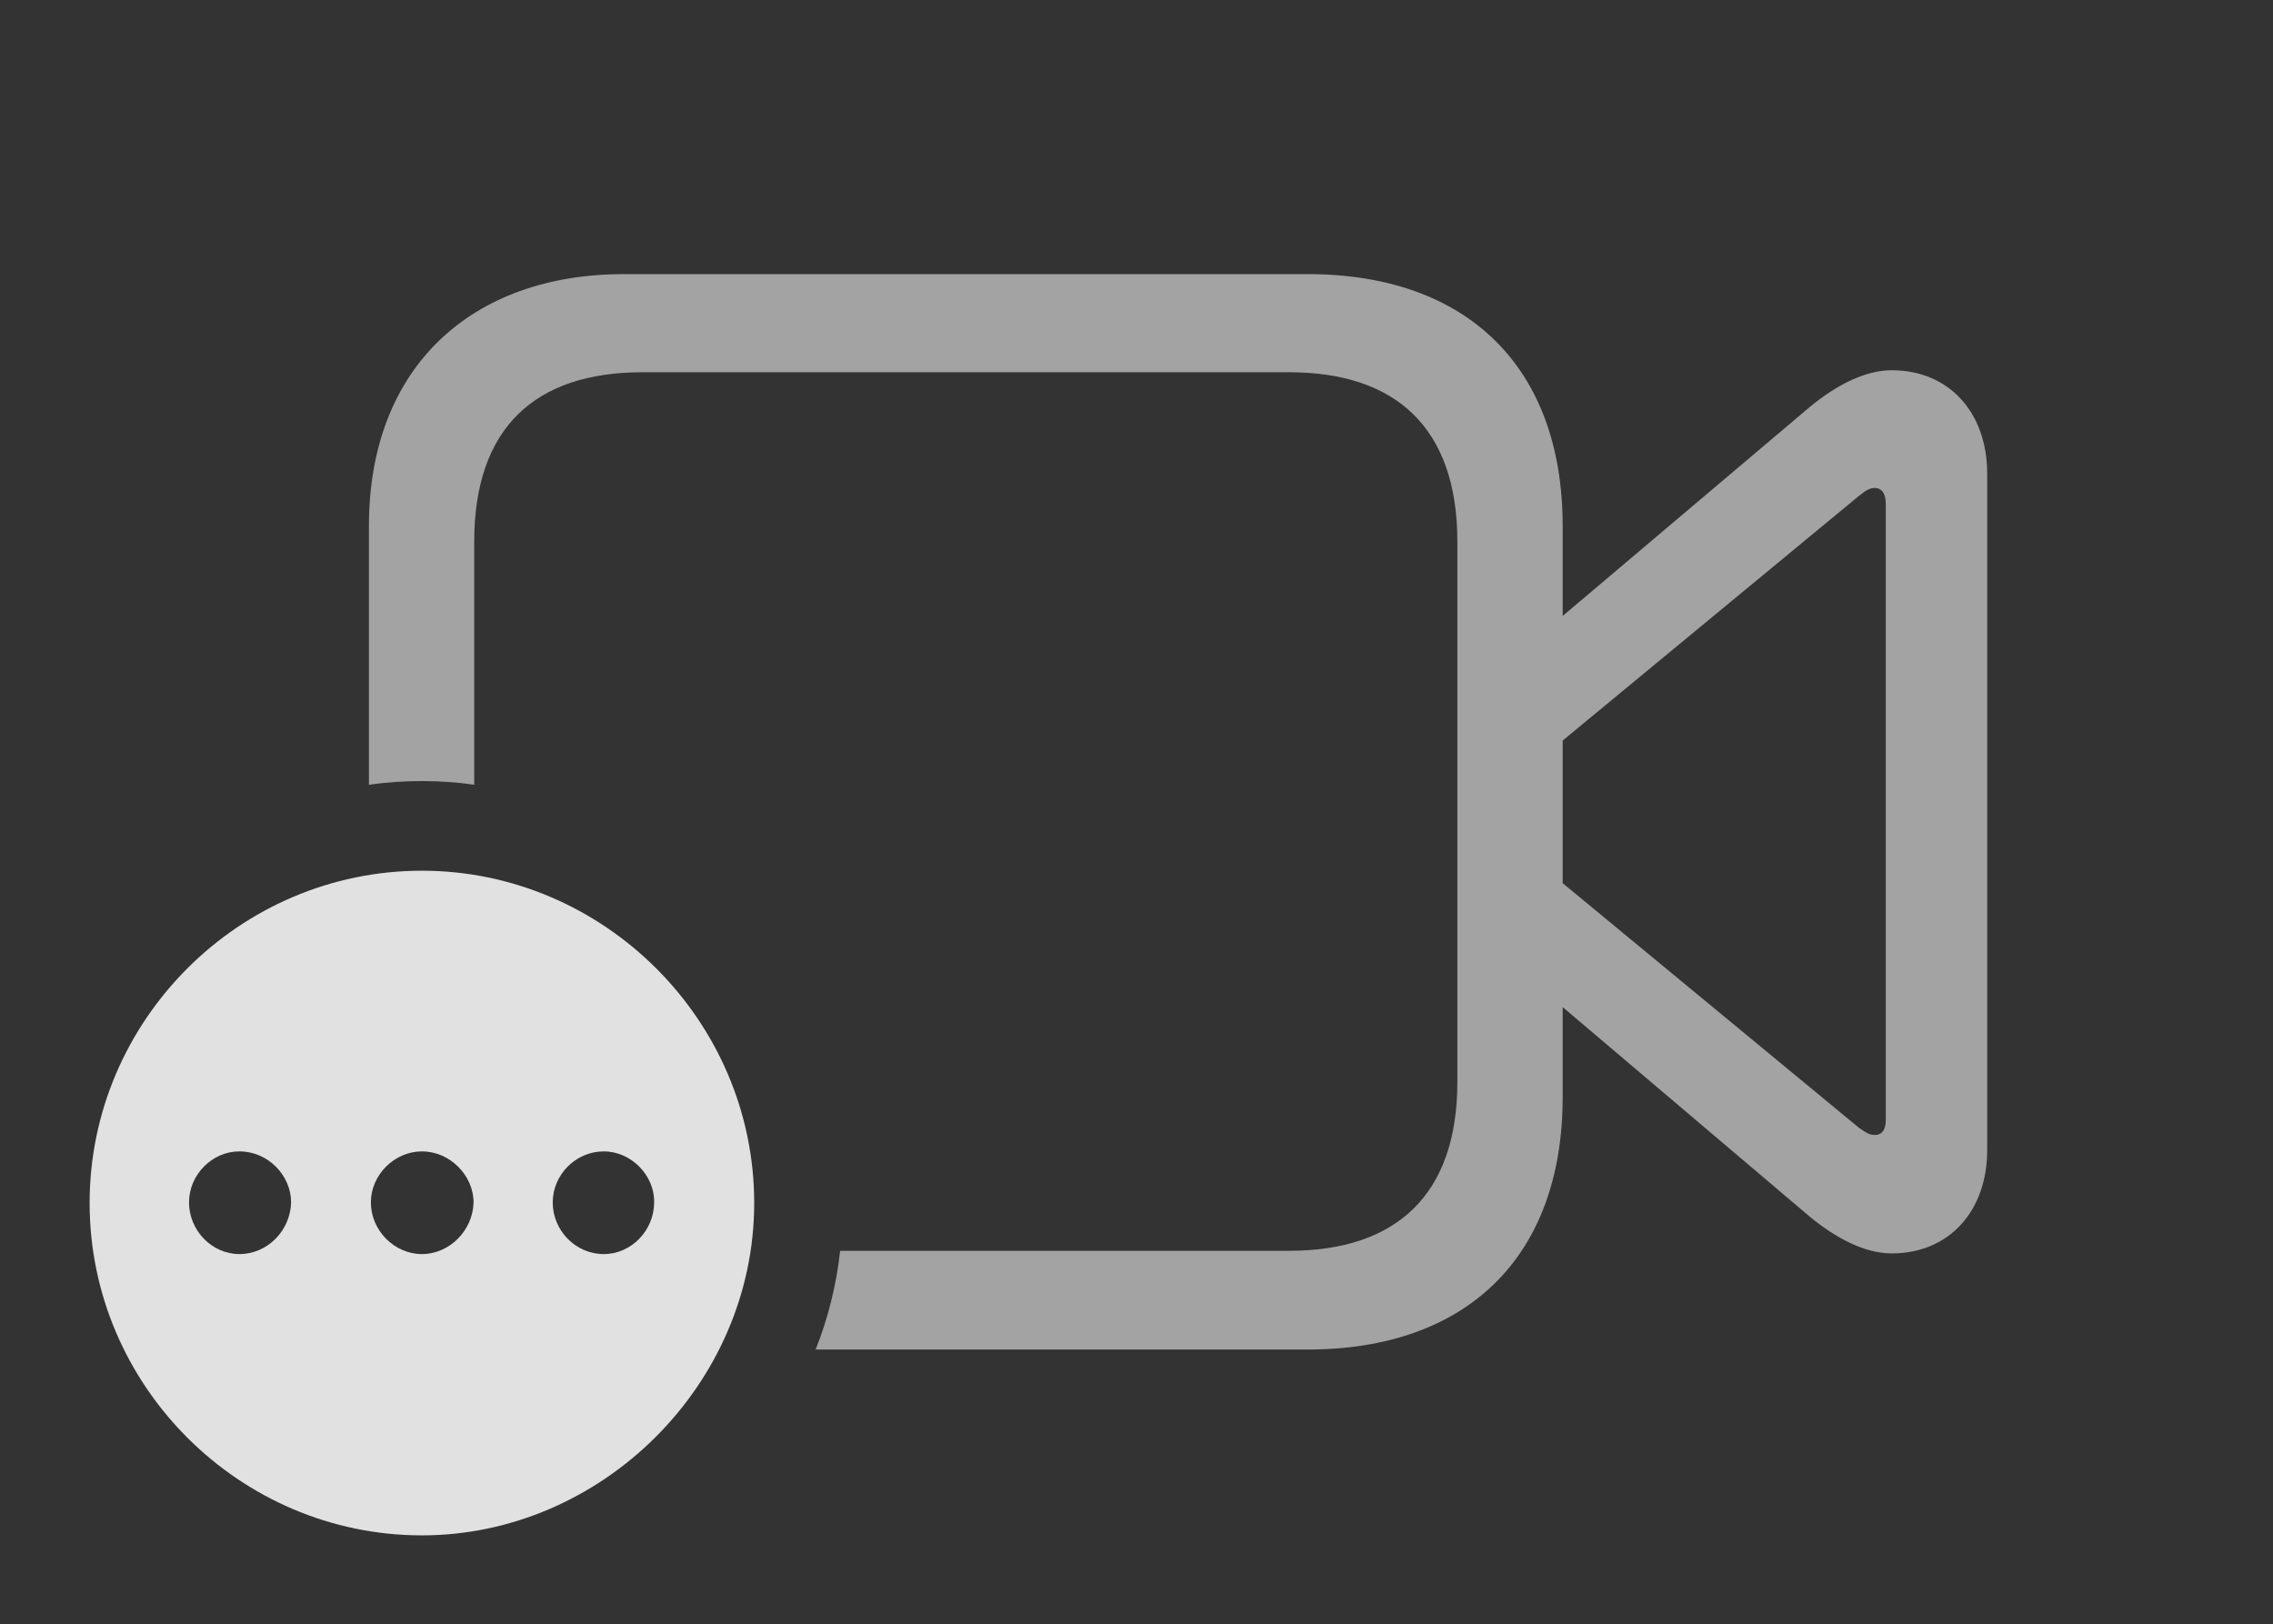 <?xml version="1.0" encoding="UTF-8"?>
<!--Generator: Apple Native CoreSVG 232.5-->
<!DOCTYPE svg
PUBLIC "-//W3C//DTD SVG 1.1//EN"
       "http://www.w3.org/Graphics/SVG/1.1/DTD/svg11.dtd">
<svg version="1.1" xmlns="http://www.w3.org/2000/svg" xmlns:xlink="http://www.w3.org/1999/xlink" width="33.935" height="24.248">
 <rect width="100%" height="100%" fill="#333333" stroke="none"/>
 <g>
  <rect height="24.248" opacity="0" width="33.935" x="0" y="0"/>
  <path d="M23.33 7.852L23.33 9.195L27.021 6.074C27.412 5.752 27.842 5.527 28.242 5.527C29.102 5.527 29.668 6.162 29.668 7.07L29.668 17.168C29.668 18.076 29.102 18.711 28.242 18.711C27.842 18.711 27.412 18.486 27.021 18.164L23.33 15.034L23.33 16.377C23.33 18.76 21.904 20.146 19.521 20.146L12.177 20.146C12.363 19.68 12.486 19.185 12.543 18.672L19.248 18.672C20.84 18.672 21.758 17.842 21.758 16.152L21.758 8.086C21.758 6.387 20.84 5.557 19.248 5.557L9.59 5.557C7.988 5.557 7.08 6.387 7.08 8.086L7.08 11.715C6.825 11.677 6.564 11.66 6.299 11.66C6.031 11.66 5.766 11.677 5.508 11.716L5.508 7.852C5.508 5.479 7.041 4.092 9.316 4.092L19.521 4.092C21.904 4.092 23.33 5.479 23.33 7.852ZM27.754 7.402L23.33 11.055L23.33 13.184L27.754 16.836C27.842 16.895 27.9 16.943 27.988 16.943C28.105 16.943 28.154 16.855 28.154 16.719L28.154 7.52C28.154 7.383 28.105 7.285 27.988 7.285C27.9 7.285 27.842 7.334 27.754 7.402Z" fill="#ffffff" fill-opacity="0.55"/>
  <path d="M11.26 17.959C11.26 20.664 8.984 22.92 6.299 22.92C3.574 22.92 1.338 20.684 1.338 17.959C1.338 15.234 3.574 12.998 6.299 12.998C9.014 12.998 11.26 15.234 11.26 17.959ZM2.822 17.949C2.822 18.369 3.164 18.721 3.574 18.721C3.994 18.721 4.336 18.369 4.346 17.949C4.346 17.549 4.004 17.188 3.574 17.188C3.164 17.188 2.822 17.539 2.822 17.949ZM5.537 17.949C5.537 18.369 5.889 18.721 6.299 18.721C6.709 18.721 7.061 18.369 7.07 17.949C7.07 17.549 6.719 17.188 6.299 17.188C5.889 17.188 5.537 17.539 5.537 17.949ZM8.252 17.949C8.252 18.369 8.594 18.721 9.014 18.721C9.424 18.721 9.766 18.369 9.766 17.949C9.775 17.549 9.424 17.188 9.014 17.188C8.594 17.188 8.252 17.539 8.252 17.949Z" fill="#ffffff" fill-opacity="0.85"/>
 </g>
</svg>
